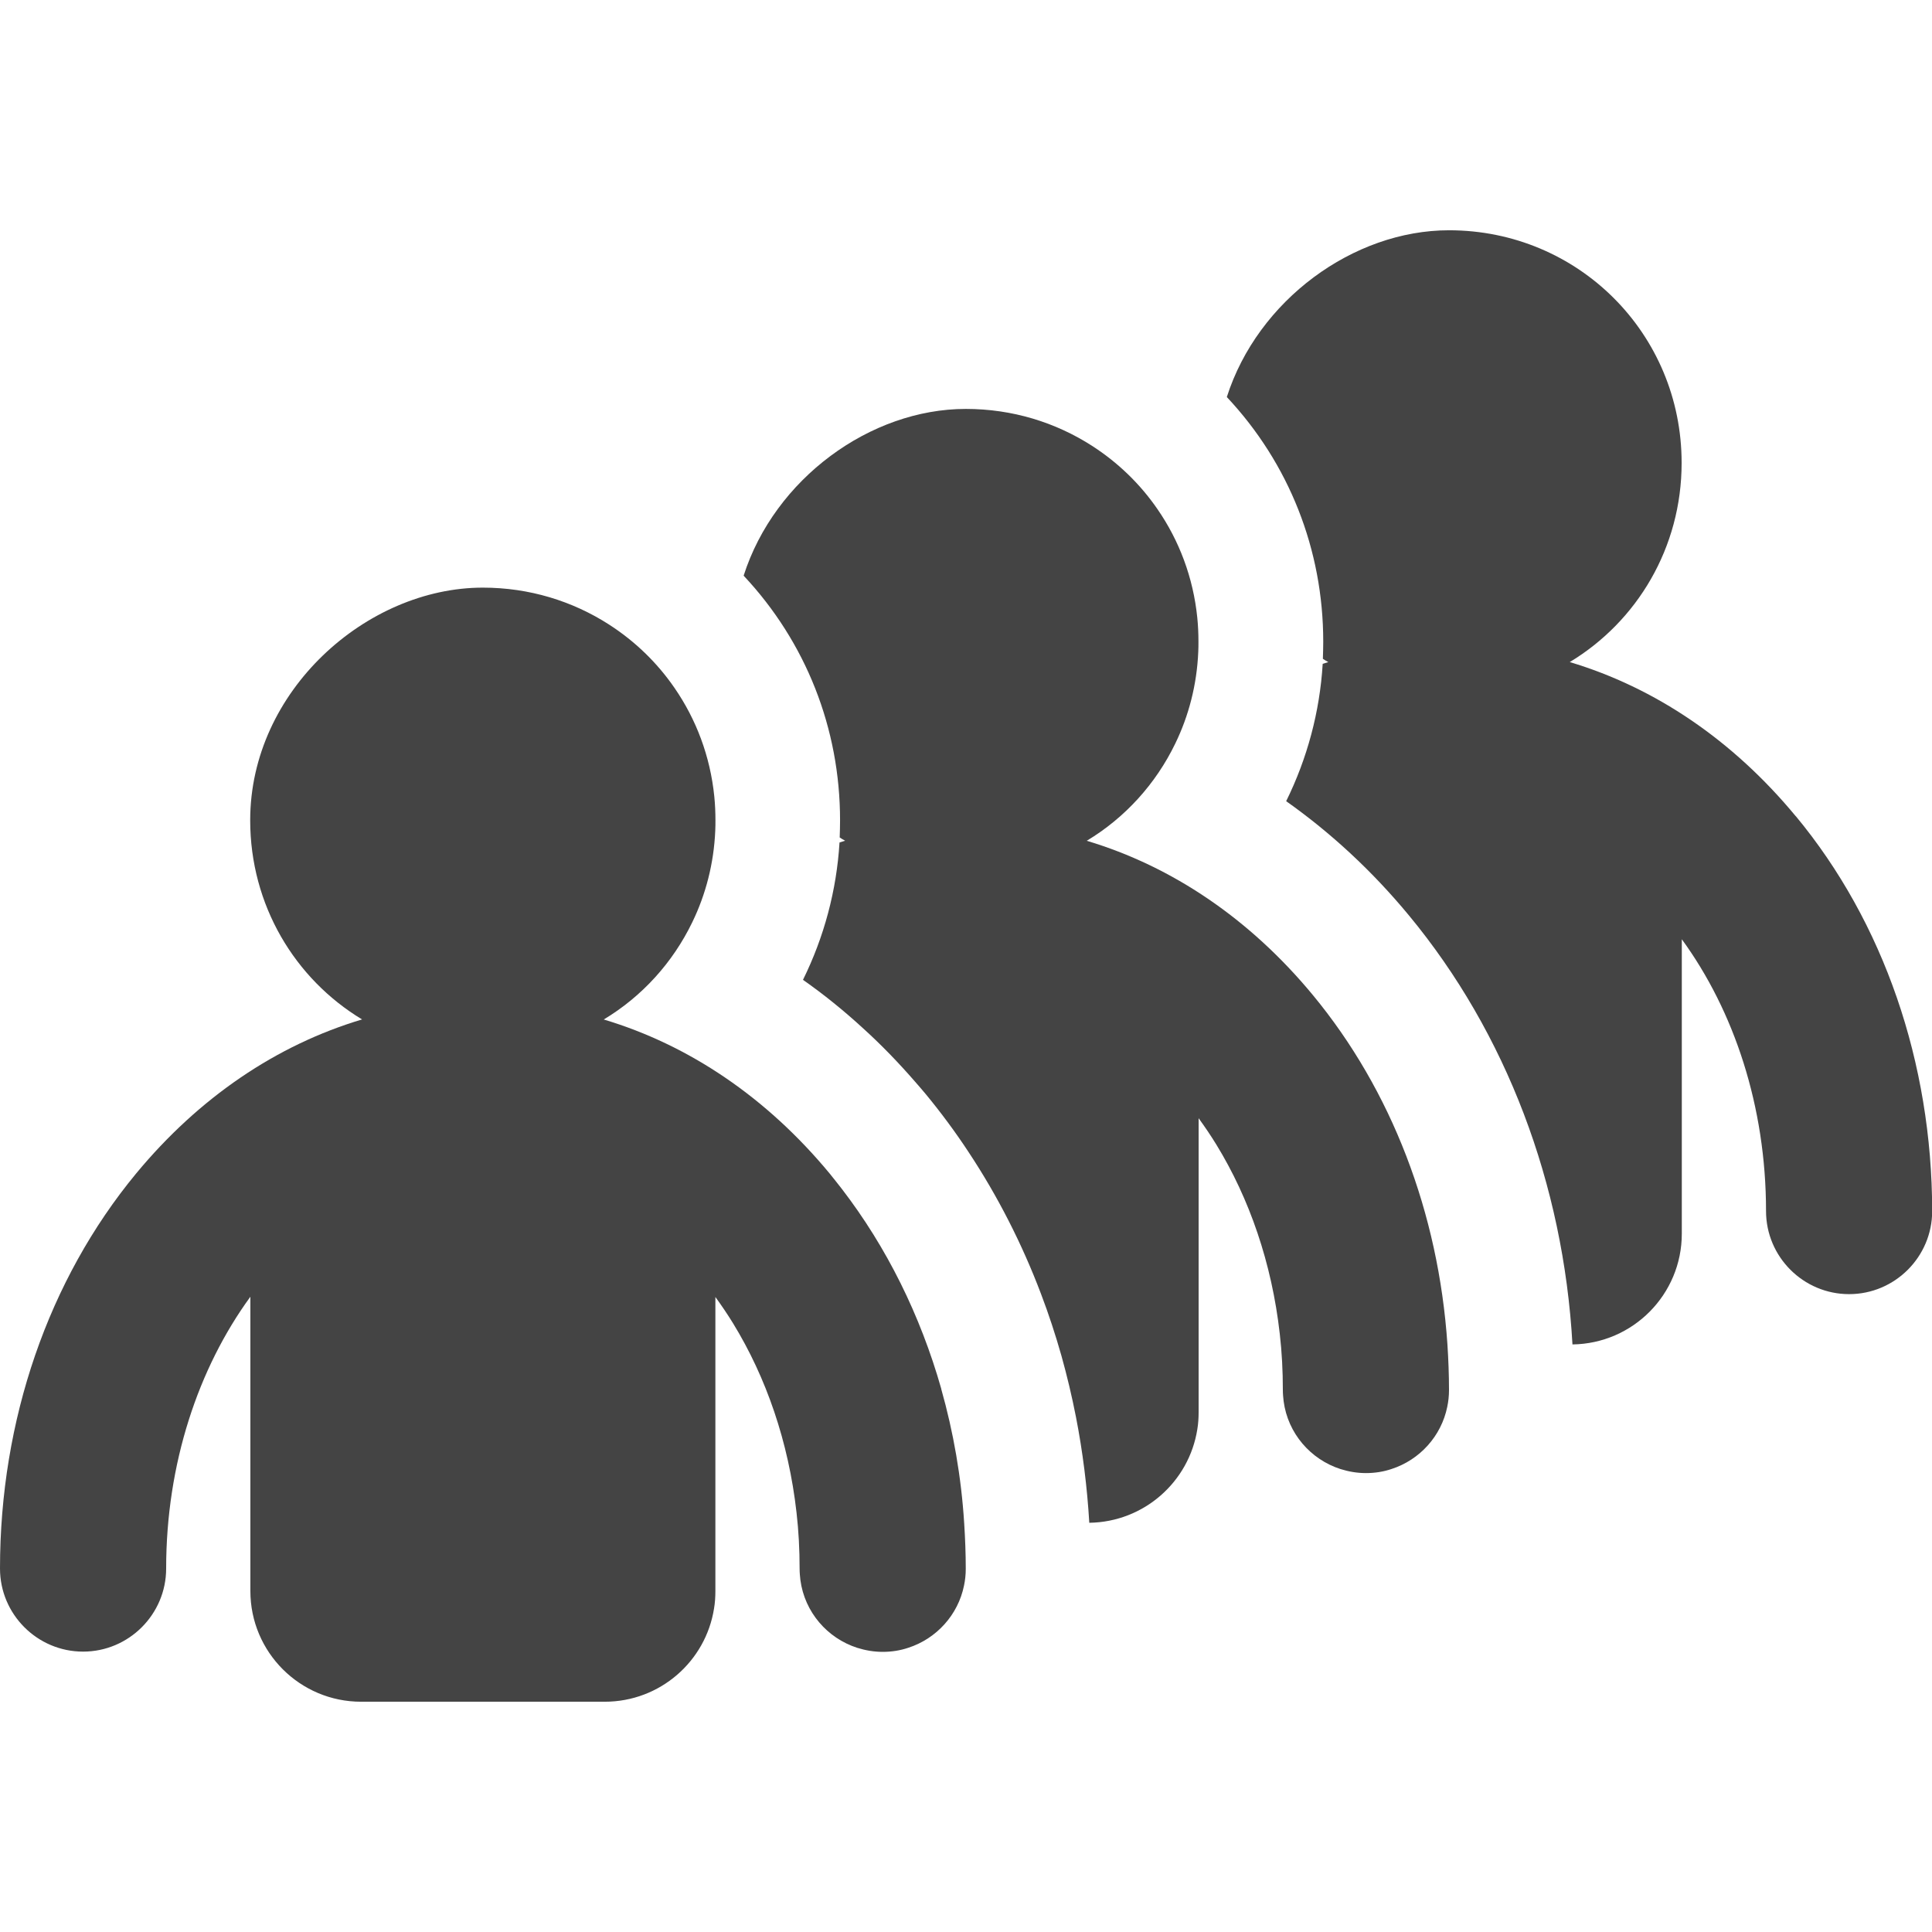 <?xml version="1.0" encoding="utf-8"?>
<!-- Generated by IcoMoon.io -->
<!DOCTYPE svg PUBLIC "-//W3C//DTD SVG 1.1//EN" "http://www.w3.org/Graphics/SVG/1.1/DTD/svg11.dtd">
<svg version="1.1" xmlns="http://www.w3.org/2000/svg" xmlns:xlink="http://www.w3.org/1999/xlink" width="32" height="32" viewBox="0 0 32 32">
<path fill="#444444" d="M29.744 13.52c-1.043-1.261-2.33-2.131-3.744-2.554 1.114-0.672 1.853-1.894 1.853-3.299 0-2.141-1.712-3.853-3.853-3.853-1.584 0-3.168 1.158-3.68 2.762 1.030 1.098 1.597 2.528 1.597 4.051 0 0.096-0.003 0.189-0.006 0.285 0.029 0.019 0.058 0.038 0.090 0.054-0.032 0.010-0.061 0.019-0.093 0.029-0.048 0.794-0.256 1.568-0.605 2.275 0.742 0.525 1.427 1.158 2.035 1.894 1.61 1.946 2.557 4.445 2.707 7.104 1.002-0.013 1.811-0.829 1.811-1.834v-4.877c0.864 1.184 1.395 2.765 1.395 4.502 0 0.758 0.618 1.376 1.376 1.376s1.376-0.618 1.376-1.376c-0.003-2.458-0.803-4.784-2.259-6.541z"></path>
<path fill="#444444" d="M21.744 16.48c-1.043-1.261-2.33-2.131-3.744-2.554 0.634-0.381 1.142-0.941 1.466-1.61 0.224-0.461 0.358-0.976 0.381-1.52 0.003-0.058 0.003-0.112 0.003-0.17 0-0.134-0.006-0.266-0.019-0.394-0.067-0.666-0.301-1.28-0.659-1.798-0.288-0.419-0.656-0.774-1.085-1.050-0.602-0.387-1.318-0.611-2.090-0.611-1.584 0-3.168 1.158-3.68 2.762 1.030 1.098 1.597 2.528 1.597 4.051 0 0.096-0.003 0.189-0.006 0.285 0.029 0.019 0.058 0.038 0.090 0.054-0.032 0.010-0.061 0.019-0.093 0.029-0.048 0.794-0.256 1.568-0.605 2.275 0.346 0.243 0.675 0.509 0.992 0.8 0.304 0.275 0.592 0.573 0.867 0.89 0.061 0.067 0.118 0.138 0.176 0.205 0.253 0.307 0.49 0.627 0.707 0.957 0.483 0.73 0.886 1.52 1.2 2.349 0.128 0.336 0.24 0.678 0.339 1.027 0.093 0.333 0.173 0.669 0.24 1.011 0.112 0.573 0.186 1.162 0.221 1.754 0.906-0.013 1.651-0.678 1.789-1.546 0.016-0.093 0.022-0.192 0.022-0.288v-4.867c0.102 0.141 0.202 0.288 0.294 0.438 0.547 0.893 0.918 1.962 1.050 3.133 0.035 0.304 0.051 0.614 0.051 0.931 0 0.064 0.006 0.125 0.013 0.186 0.070 0.531 0.445 0.963 0.941 1.123 0.134 0.042 0.275 0.067 0.422 0.067s0.288-0.022 0.422-0.067c0.467-0.15 0.826-0.544 0.925-1.030 0.019-0.090 0.029-0.182 0.029-0.278 0-0.253-0.010-0.506-0.026-0.755-0.147-2.179-0.925-4.211-2.23-5.789z"></path>
<path fill="#444444" d="M15.59 23.002c-0.346-1.216-0.902-2.342-1.648-3.312-0.064-0.083-0.131-0.166-0.198-0.25-1.043-1.261-2.33-2.131-3.744-2.554 0.634-0.381 1.142-0.941 1.466-1.61 0.224-0.461 0.358-0.976 0.381-1.52 0.003-0.058 0.003-0.112 0.003-0.17 0-0.134-0.006-0.266-0.019-0.394-0.067-0.666-0.301-1.28-0.659-1.798-0.288-0.419-0.656-0.774-1.085-1.050-0.602-0.387-1.318-0.611-2.090-0.611-1.926 0-3.853 1.712-3.853 3.853 0 1.405 0.739 2.627 1.853 3.299-1.414 0.422-2.701 1.293-3.744 2.554-1.453 1.76-2.253 4.083-2.253 6.541 0 0.758 0.618 1.376 1.376 1.376s1.376-0.618 1.376-1.376c0-1.734 0.531-3.318 1.395-4.502v4.874c0 1.014 0.822 1.834 1.834 1.834h4.035c0.915 0 1.674-0.669 1.811-1.546 0.016-0.093 0.022-0.192 0.022-0.288v-4.87c0.102 0.141 0.202 0.288 0.294 0.438 0.547 0.893 0.918 1.962 1.050 3.133 0.035 0.304 0.051 0.614 0.051 0.931 0 0.064 0.006 0.125 0.013 0.186 0.070 0.531 0.445 0.963 0.941 1.123 0.134 0.042 0.275 0.067 0.422 0.067s0.288-0.022 0.422-0.067c0.467-0.15 0.826-0.544 0.925-1.030 0.019-0.090 0.029-0.182 0.029-0.278 0-0.253-0.010-0.506-0.026-0.755-0.048-0.765-0.179-1.514-0.381-2.227z"></path>
</svg>

